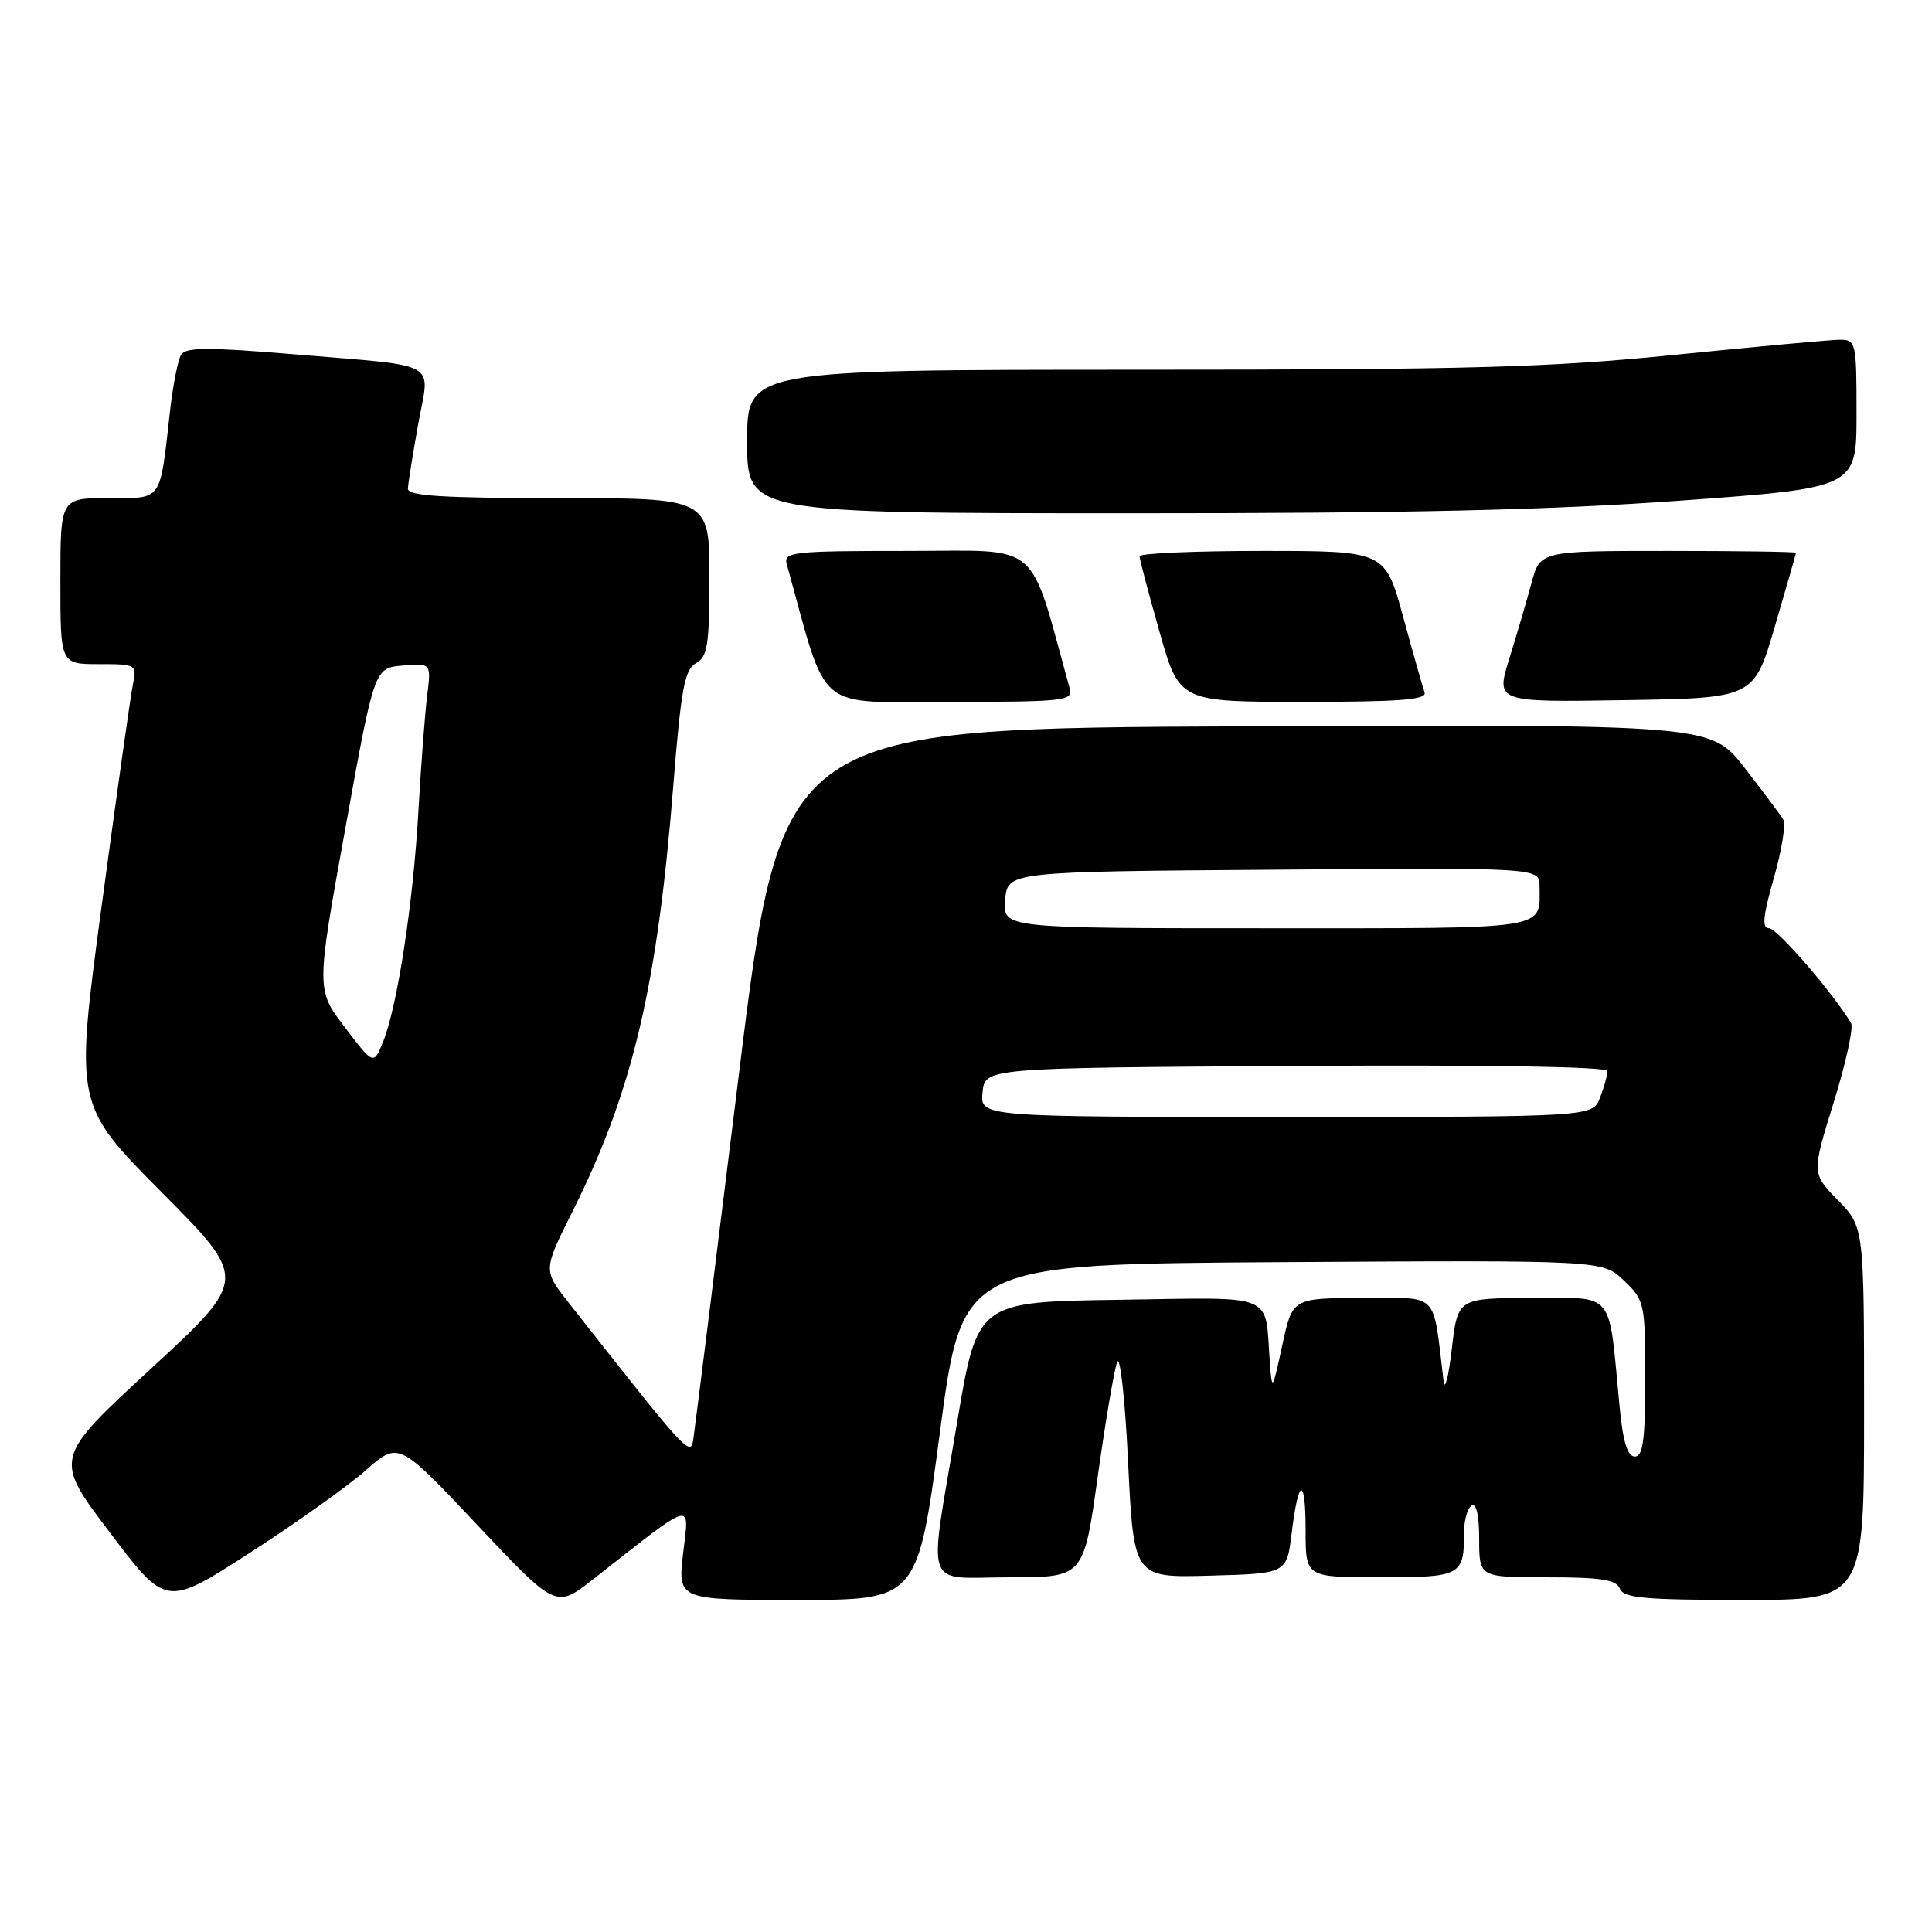 <?xml version="1.0" encoding="UTF-8" standalone="no"?>
<!DOCTYPE svg PUBLIC "-//W3C//DTD SVG 1.1//EN" "http://www.w3.org/Graphics/SVG/1.1/DTD/svg11.dtd" >
<svg xmlns="http://www.w3.org/2000/svg" xmlns:xlink="http://www.w3.org/1999/xlink" version="1.1" viewBox="0 0 256 256">
 <g >
 <path fill="currentColor"
d=" M 48.45 194.84 C 52.82 190.99 52.82 190.99 63.24 202.06 C 73.66 213.12 73.66 213.12 78.58 209.27 C 92.23 198.57 91.33 198.84 90.52 205.79 C 89.80 212.00 89.80 212.00 105.70 212.00 C 121.59 212.00 121.59 212.00 124.55 189.75 C 127.50 167.50 127.50 167.50 169.93 167.24 C 212.37 166.98 212.37 166.98 215.18 169.68 C 217.92 172.29 218.00 172.68 218.00 182.69 C 218.00 190.80 217.71 193.00 216.62 193.00 C 215.64 193.00 215.04 191.02 214.59 186.25 C 213.10 170.75 214.12 172.00 202.99 172.00 C 193.16 172.00 193.16 172.00 192.37 178.75 C 191.94 182.46 191.45 184.38 191.28 183.00 C 189.81 170.91 190.86 172.00 180.57 172.00 C 171.26 172.00 171.26 172.00 169.91 178.25 C 168.59 184.34 168.55 184.40 168.26 180.50 C 167.57 171.17 169.40 171.92 148.23 172.23 C 129.50 172.50 129.50 172.50 126.82 188.50 C 122.98 211.34 122.19 209.00 133.79 209.00 C 143.59 209.00 143.59 209.00 145.44 195.75 C 146.46 188.46 147.62 181.60 148.02 180.50 C 148.41 179.40 149.08 185.38 149.48 193.78 C 150.23 209.07 150.23 209.07 160.36 208.78 C 170.50 208.50 170.50 208.50 171.15 203.18 C 172.06 195.71 173.00 195.53 173.00 202.83 C 173.00 209.00 173.00 209.00 182.89 209.00 C 193.64 209.00 194.00 208.80 194.00 202.98 C 194.00 201.40 194.45 199.84 195.00 199.50 C 195.62 199.12 196.00 200.82 196.00 203.94 C 196.00 209.00 196.00 209.00 205.03 209.00 C 212.14 209.00 214.19 209.32 214.64 210.50 C 215.12 211.75 217.90 212.00 231.11 212.00 C 247.00 212.00 247.00 212.00 247.00 187.29 C 247.00 162.58 247.00 162.58 243.53 159.03 C 240.06 155.47 240.06 155.47 242.98 146.06 C 244.59 140.89 245.62 136.17 245.28 135.58 C 243.07 131.79 235.49 123.00 234.42 123.00 C 233.44 123.00 233.59 121.44 235.04 116.36 C 236.09 112.70 236.65 109.22 236.30 108.61 C 235.94 108.00 233.63 104.91 231.17 101.74 C 226.69 95.98 226.69 95.98 165.13 96.24 C 103.56 96.50 103.56 96.50 97.89 142.50 C 94.77 167.80 92.05 189.52 91.86 190.76 C 91.49 193.08 91.05 192.59 75.23 172.46 C 71.97 168.30 71.97 168.30 75.92 160.40 C 83.81 144.62 87.10 130.69 89.21 104.17 C 90.24 91.27 90.72 88.69 92.22 87.88 C 93.75 87.06 94.00 85.48 94.00 76.46 C 94.00 66.00 94.00 66.00 74.00 66.00 C 58.64 66.00 54.01 65.71 54.05 64.75 C 54.08 64.06 54.69 60.23 55.41 56.23 C 56.95 47.62 58.75 48.62 38.63 46.92 C 27.63 46.00 24.61 46.01 24.00 47.00 C 23.58 47.68 22.92 51.00 22.54 54.37 C 21.15 66.65 21.61 66.00 14.38 66.00 C 8.00 66.00 8.00 66.00 8.00 77.00 C 8.00 88.00 8.00 88.00 13.08 88.00 C 18.09 88.00 18.15 88.04 17.60 90.75 C 17.29 92.26 15.44 105.40 13.48 119.95 C 9.92 146.39 9.92 146.39 21.39 157.95 C 32.87 169.50 32.87 169.50 19.99 181.37 C 7.11 193.24 7.11 193.24 14.56 203.07 C 22.00 212.91 22.00 212.91 33.04 205.80 C 39.11 201.89 46.04 196.96 48.45 194.84 Z  M 141.75 91.25 C 136.21 71.26 138.26 73.00 120.23 73.00 C 105.03 73.00 103.80 73.13 104.25 74.75 C 109.79 94.74 107.74 93.00 125.77 93.00 C 140.97 93.00 142.20 92.87 141.75 91.25 Z  M 188.76 91.75 C 188.52 91.06 187.24 86.56 185.93 81.75 C 183.54 73.00 183.54 73.00 167.27 73.00 C 158.32 73.00 151.00 73.32 151.00 73.71 C 151.00 74.10 152.19 78.60 153.64 83.71 C 156.27 93.00 156.27 93.00 172.74 93.00 C 185.49 93.00 189.11 92.72 188.76 91.75 Z  M 235.18 83.00 C 236.71 77.78 237.97 73.39 237.98 73.25 C 237.99 73.11 230.37 73.00 221.04 73.00 C 204.08 73.00 204.08 73.00 202.93 77.25 C 202.30 79.59 200.98 84.10 199.99 87.27 C 198.20 93.05 198.20 93.05 215.30 92.77 C 232.40 92.50 232.40 92.50 235.18 83.00 Z  M 222.75 66.33 C 246.00 64.64 246.00 64.64 246.00 54.82 C 246.00 45.30 245.93 45.00 243.75 45.02 C 242.51 45.03 232.72 45.93 222.00 47.01 C 205.33 48.70 194.99 48.99 150.75 48.99 C 99.00 49.00 99.00 49.00 99.00 58.50 C 99.00 68.00 99.00 68.00 149.25 68.01 C 186.71 68.02 205.42 67.59 222.75 66.33 Z  M 130.19 144.75 C 130.50 141.50 130.50 141.50 171.75 141.24 C 197.20 141.08 213.00 141.34 213.00 141.92 C 213.00 142.44 212.56 144.02 212.02 145.43 C 211.05 148.00 211.05 148.00 170.46 148.00 C 129.87 148.00 129.87 148.00 130.19 144.75 Z  M 45.70 136.13 C 41.89 131.14 41.89 131.14 45.75 109.82 C 49.60 88.50 49.60 88.50 53.37 88.19 C 57.14 87.87 57.14 87.87 56.60 92.19 C 56.31 94.56 55.78 101.45 55.44 107.50 C 54.75 119.70 52.64 133.45 50.74 138.10 C 49.50 141.12 49.50 141.12 45.70 136.13 Z  M 133.19 119.25 C 133.50 115.50 133.50 115.50 168.75 115.24 C 204.00 114.97 204.00 114.97 204.00 117.41 C 204.00 123.29 205.90 123.00 167.83 123.00 C 132.88 123.00 132.88 123.00 133.19 119.25 Z "/>
</g>
</svg>